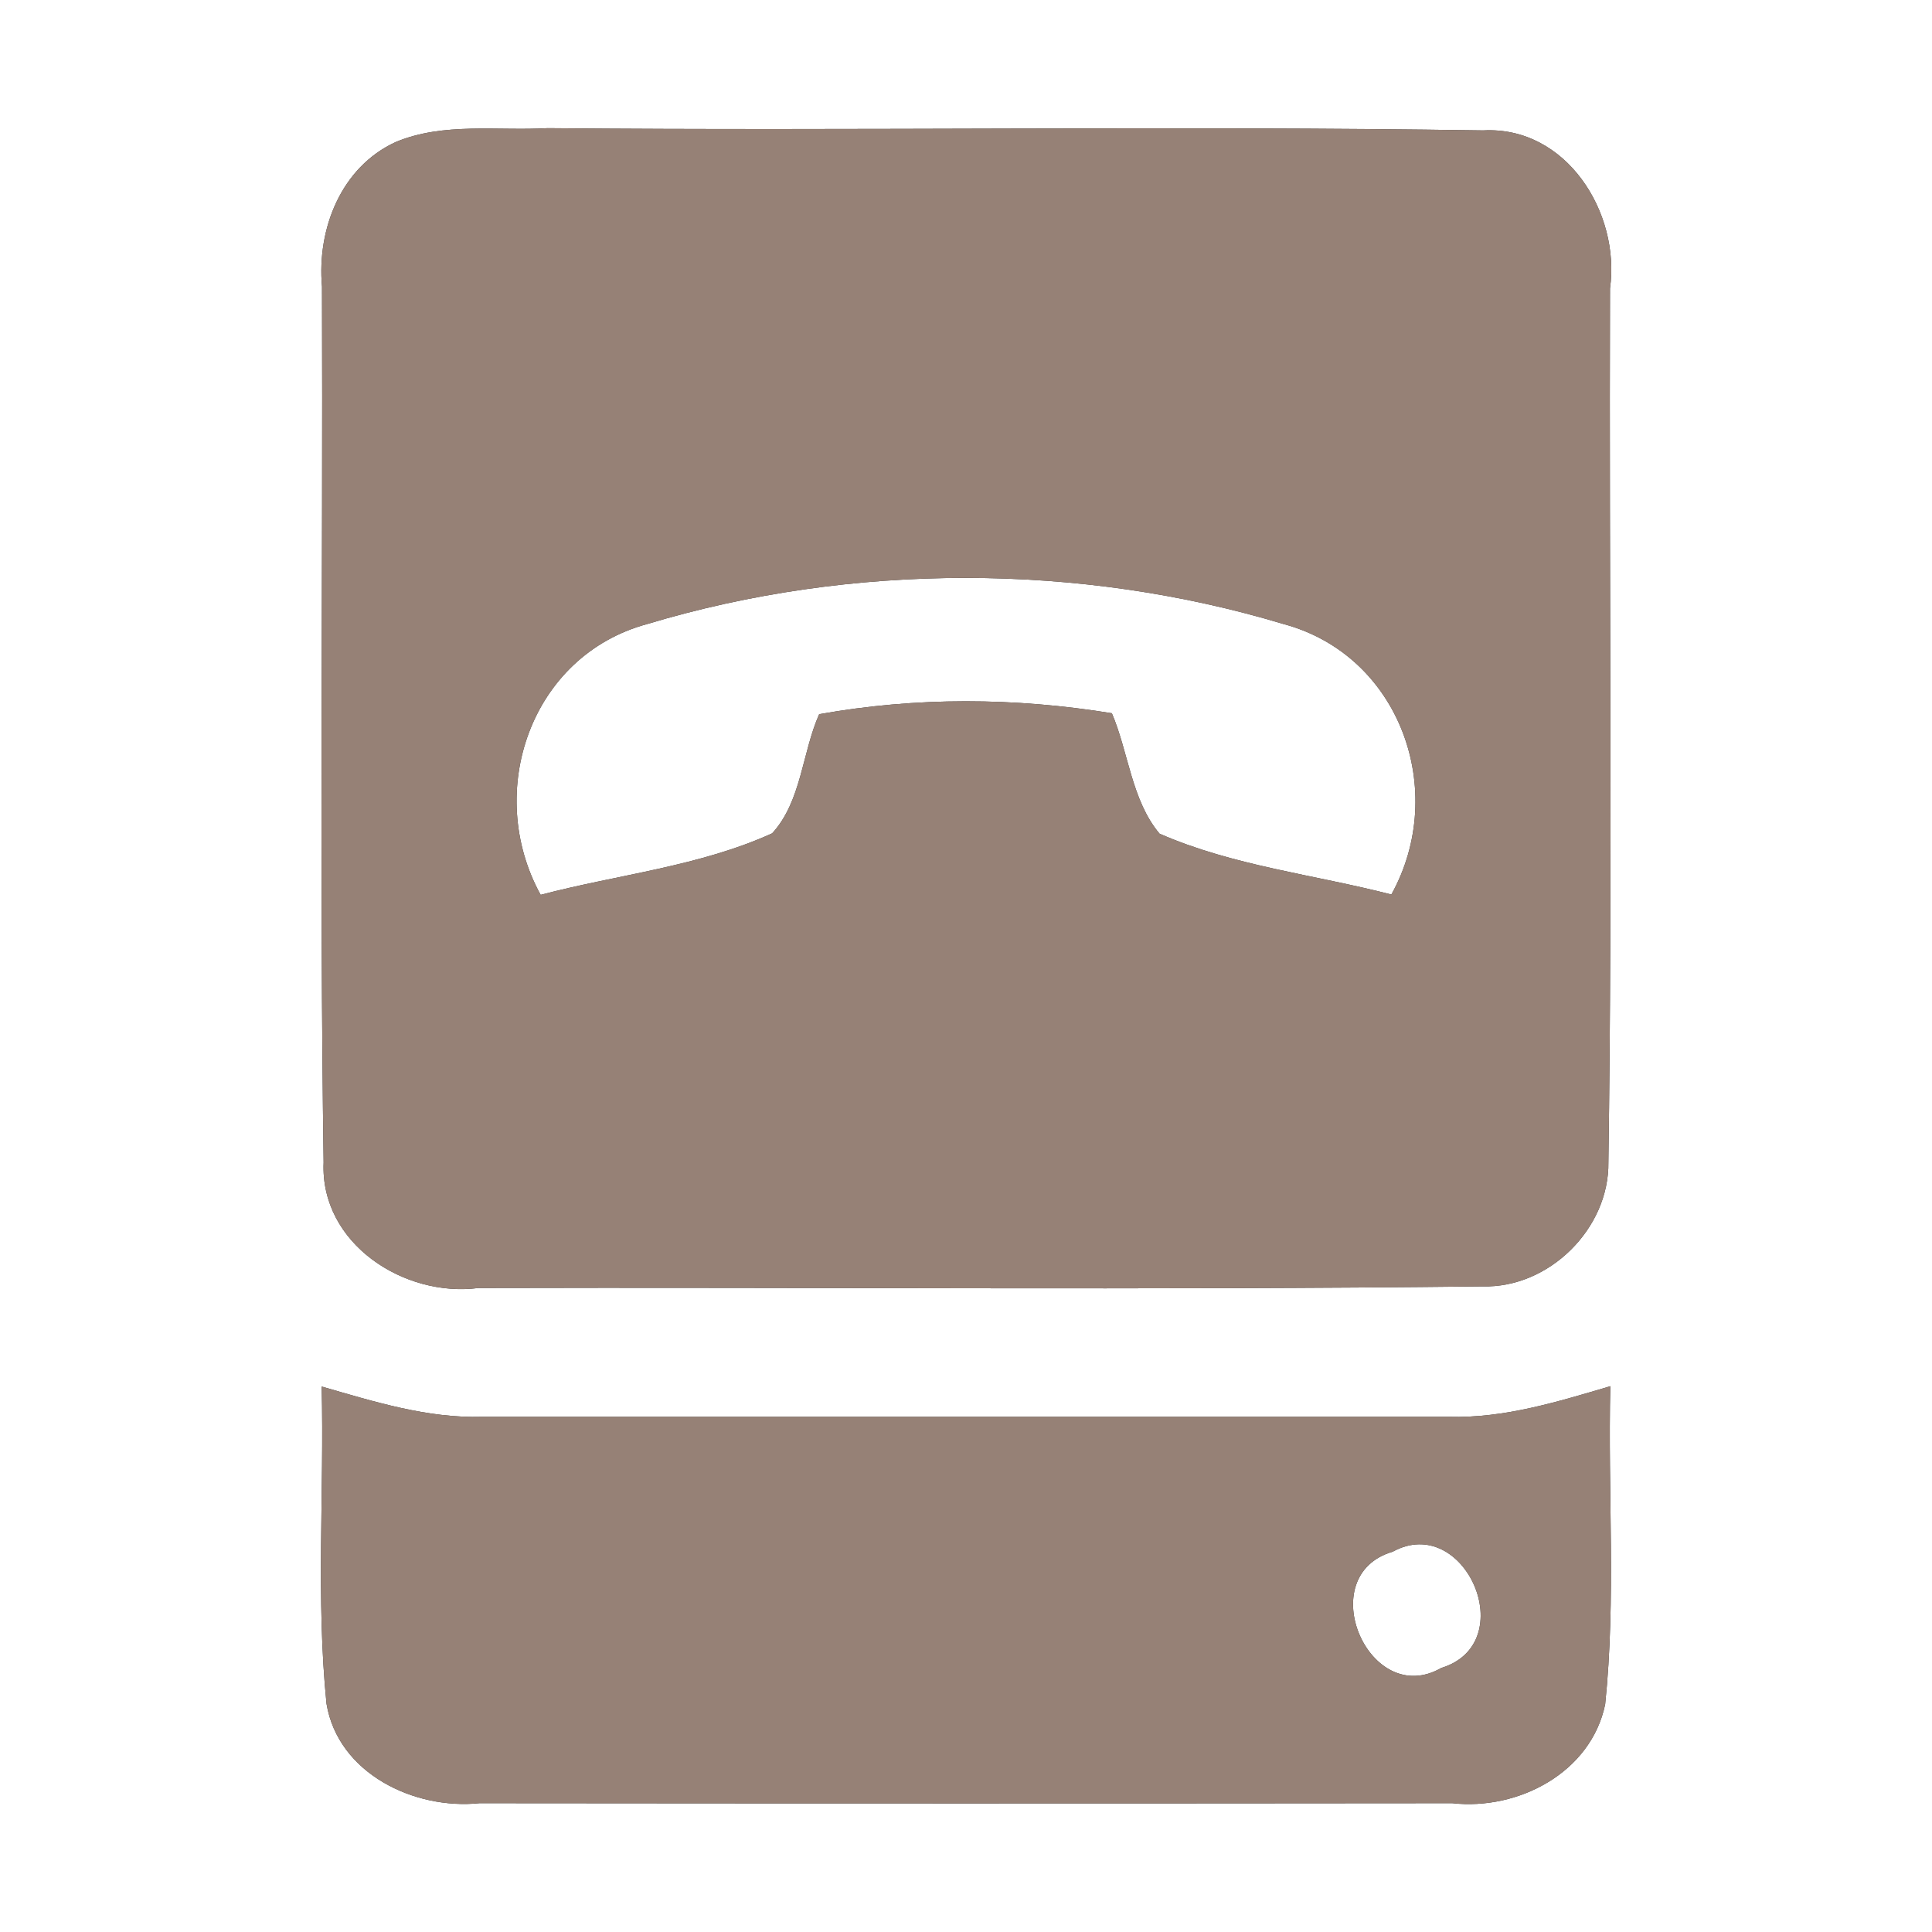 <?xml version="1.0" encoding="UTF-8" ?>
<!DOCTYPE svg PUBLIC "-//W3C//DTD SVG 1.1//EN" "http://www.w3.org/Graphics/SVG/1.1/DTD/svg11.dtd">
<svg width="60pt" height="60pt" viewBox="0 0 60 60" version="1.1" xmlns="http://www.w3.org/2000/svg">
<rect x="0" y="0" width="60" height="60" fill="#333333" stroke="none"/>
<g id="#ffffffff">
<path fill="#ffffff" opacity="1.00" d=" M 0.00 0.00 L 60.00 0.00 L 60.00 60.00 L 0.00 60.00 L 0.00 0.00 M 12.29 4.41 C 10.59 5.19 9.84 7.11 10.00 8.90 C 10.03 17.97 9.92 27.04 10.05 36.10 C 9.94 38.62 12.55 40.30 14.86 40.00 C 25.25 39.97 35.65 40.07 46.04 39.95 C 48.10 40.01 49.98 38.16 49.95 36.09 C 50.08 27.05 49.97 18.01 50.00 8.96 C 50.33 6.60 48.64 3.91 46.06 4.05 C 36.38 3.90 26.69 4.07 17.01 3.98 C 15.44 4.07 13.78 3.79 12.29 4.41 M 9.99 43.06 C 10.07 46.34 9.81 49.64 10.14 52.91 C 10.50 55.08 12.87 56.21 14.89 56.00 C 24.96 56.01 35.03 56.01 45.10 56.00 C 47.15 56.23 49.41 55.05 49.85 52.93 C 50.19 49.65 49.93 46.34 50.01 43.05 C 48.38 43.53 46.72 44.05 44.99 44.00 C 34.99 44.00 24.99 44.00 14.98 44.00 C 13.27 44.05 11.62 43.53 9.99 43.06 Z" />
<path fill="#ffffff" opacity="1.00" d=" M 20.10 19.38 C 26.44 17.47 33.52 17.47 39.86 19.38 C 43.48 20.35 44.99 24.57 43.21 27.78 C 40.81 27.16 38.29 26.89 36.01 25.89 C 35.14 24.85 35.05 23.37 34.53 22.15 C 31.51 21.66 28.46 21.64 25.44 22.18 C 24.91 23.37 24.89 24.89 23.98 25.88 C 21.71 26.91 19.18 27.16 16.79 27.79 C 15.03 24.59 16.48 20.36 20.10 19.38 Z" />
<path fill="#ffffff" opacity="1.00" d=" M 43.25 48.19 C 45.49 46.96 47.27 51.03 44.76 51.80 C 42.51 53.09 40.73 48.93 43.25 48.19 Z" />
</g>
<g id="#000000ff">
<path fill="#968176" opacity="1.00" d=" M 12.29 4.41 C 13.78 3.79 15.44 4.07 17.01 3.98 C 26.69 4.07 36.38 3.90 46.06 4.05 C 48.64 3.91 50.33 6.60 50.00 8.96 C 49.97 18.01 50.08 27.05 49.95 36.09 C 49.98 38.16 48.10 40.01 46.04 39.95 C 35.65 40.07 25.25 39.97 14.86 40.00 C 12.55 40.30 9.94 38.62 10.05 36.10 C 9.92 27.04 10.03 17.97 10.00 8.90 C 9.84 7.11 10.59 5.19 12.29 4.41 M 20.10 19.38 C 16.48 20.36 15.03 24.59 16.79 27.79 C 19.18 27.16 21.71 26.91 23.98 25.88 C 24.89 24.89 24.91 23.37 25.44 22.18 C 28.46 21.64 31.51 21.66 34.53 22.15 C 35.05 23.37 35.14 24.85 36.01 25.89 C 38.29 26.89 40.81 27.16 43.21 27.78 C 44.99 24.57 43.48 20.35 39.86 19.38 C 33.52 17.47 26.44 17.47 20.10 19.38 Z" />
<path fill="#968176" opacity="1.00" d=" M 9.99 43.06 C 11.62 43.53 13.27 44.05 14.98 44.00 C 24.99 44.00 34.99 44.00 44.99 44.00 C 46.72 44.05 48.38 43.53 50.01 43.05 C 49.93 46.34 50.19 49.65 49.85 52.93 C 49.41 55.05 47.15 56.23 45.10 56.00 C 35.03 56.01 24.96 56.01 14.89 56.00 C 12.87 56.21 10.50 55.08 10.14 52.91 C 9.81 49.64 10.07 46.34 9.99 43.06 M 43.25 48.19 C 40.73 48.93 42.51 53.09 44.76 51.80 C 47.27 51.03 45.49 46.96 43.25 48.19 Z" />
</g>
</svg>
